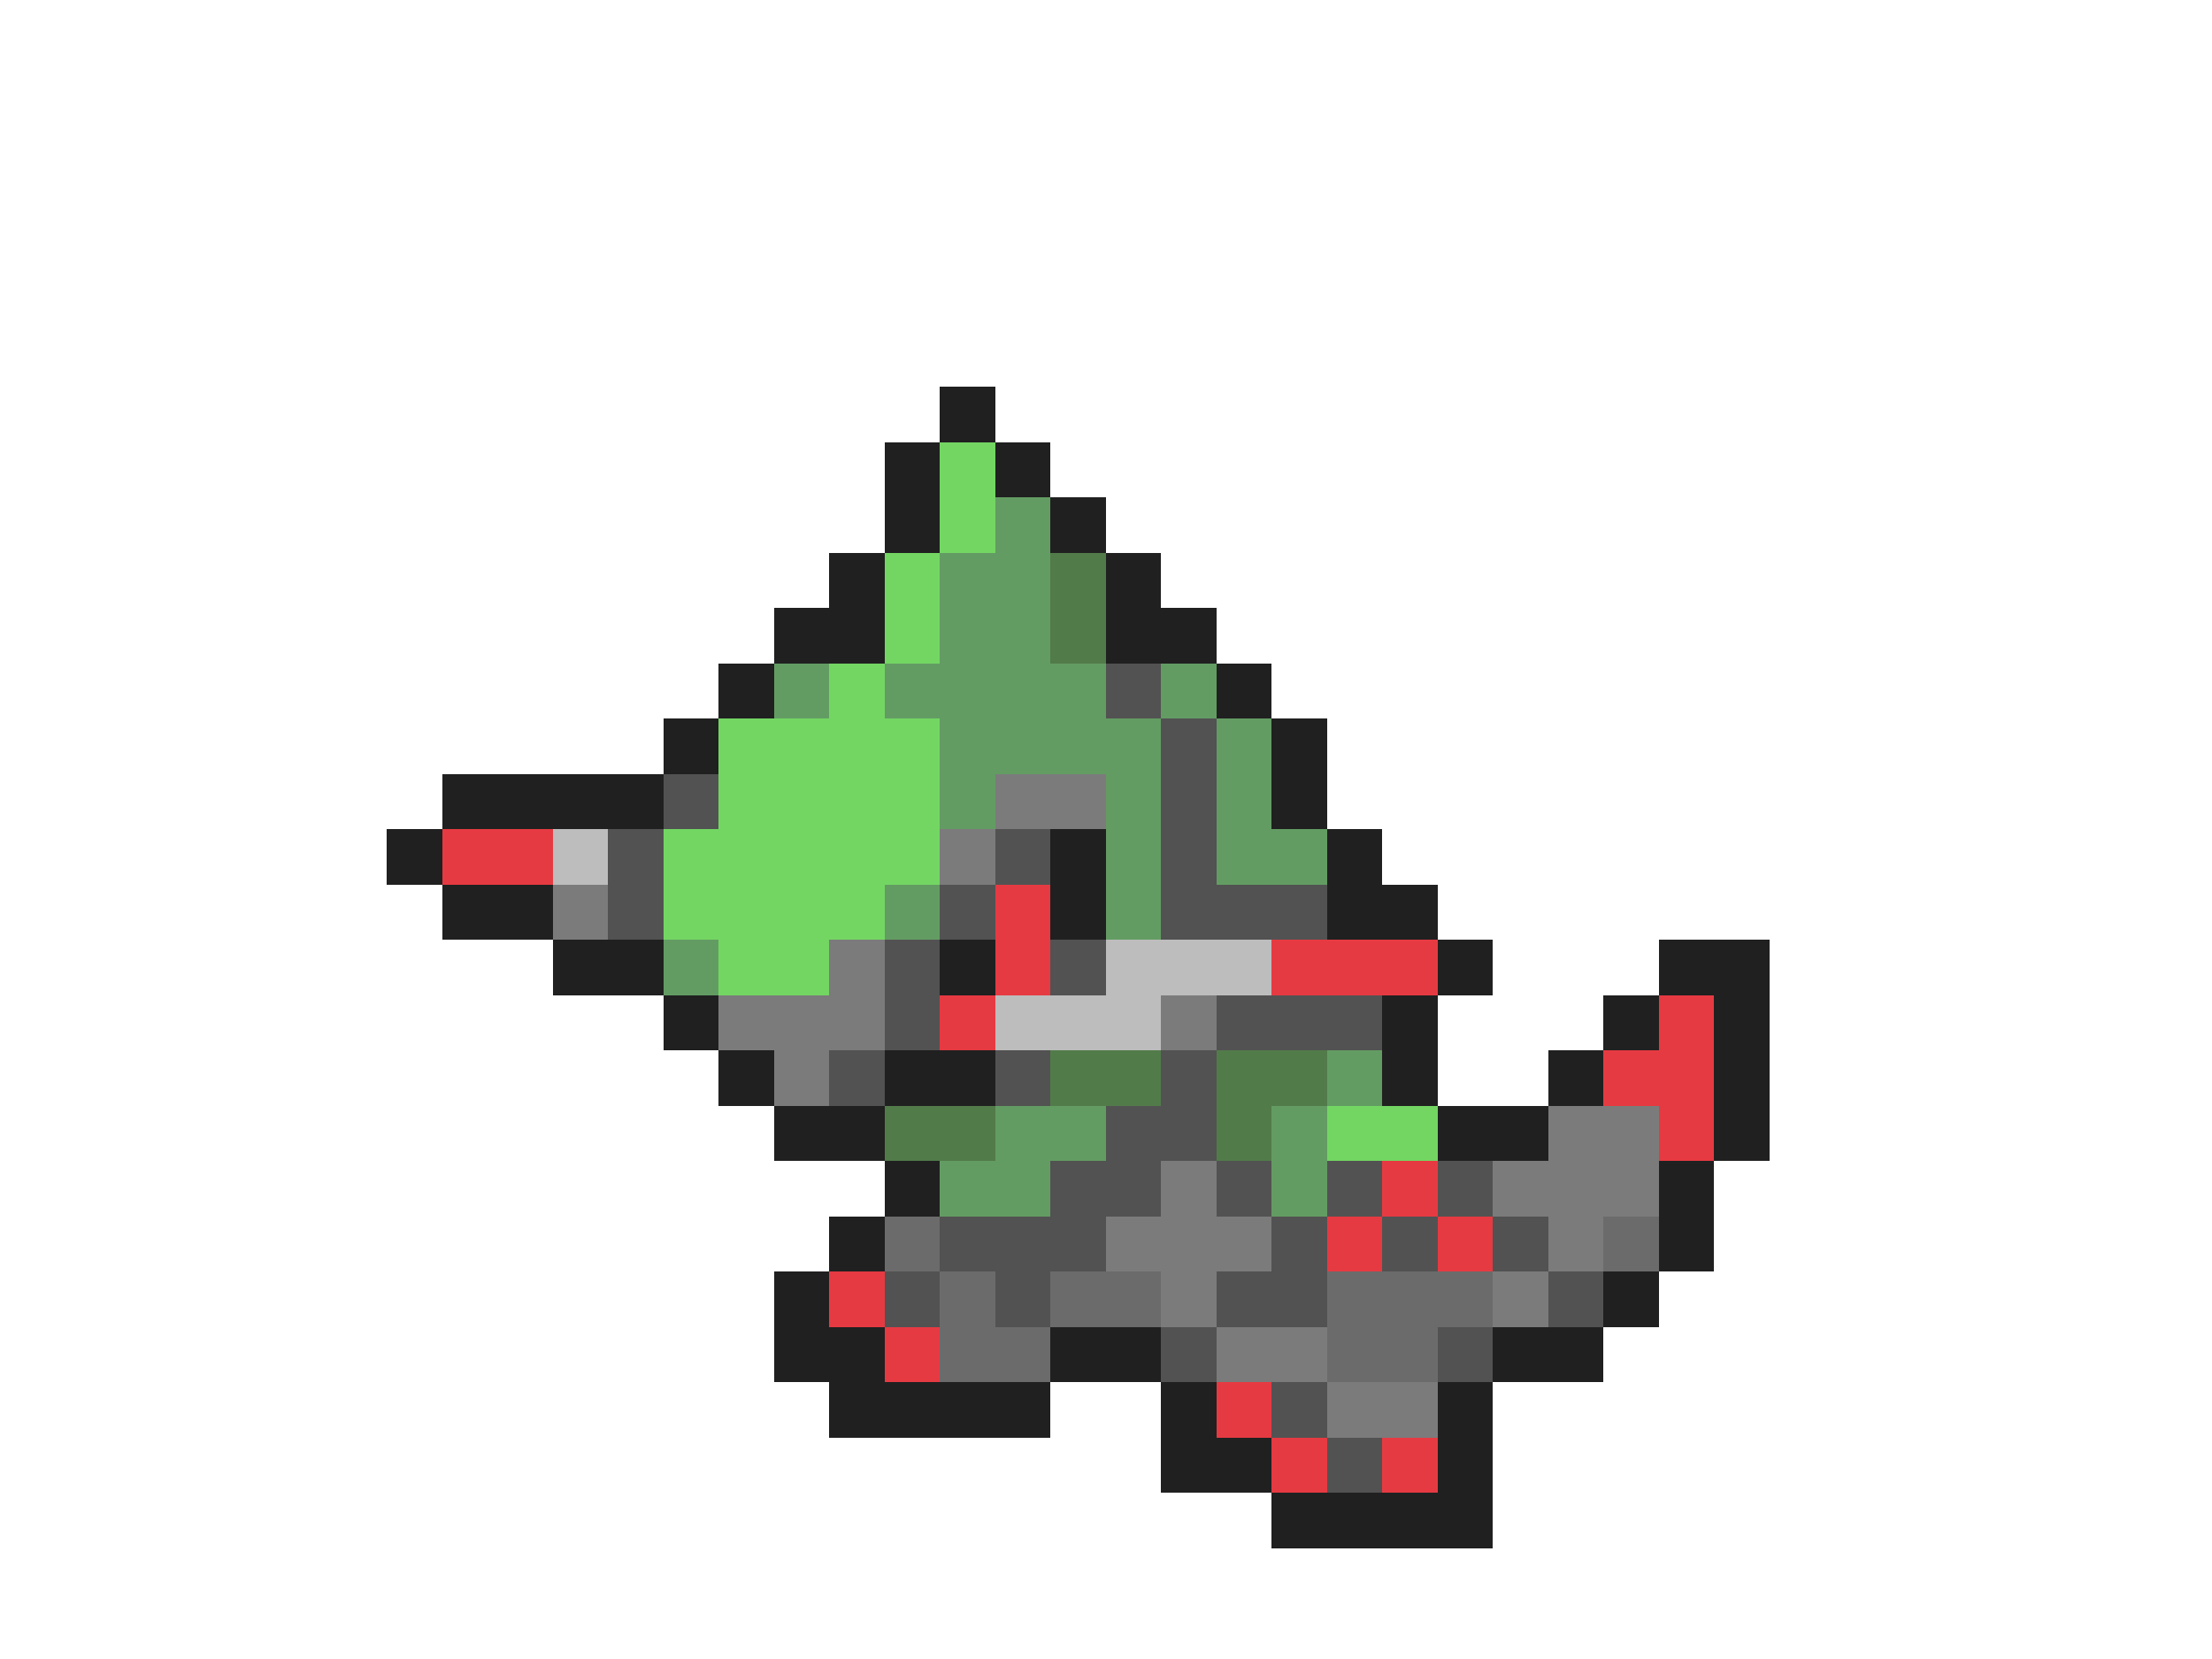 <svg xmlns="http://www.w3.org/2000/svg" viewBox="0 -0.5 40 30" shape-rendering="crispEdges">
<path stroke="#202020" d="M17 7h1M16 8h1M18 8h1M16 9h1M19 9h1M15 10h1M20 10h1M14 11h2M20 11h2M13 12h1M22 12h1M12 13h1M23 13h1M8 14h4M23 14h1M7 15h1M19 15h1M24 15h1M8 16h2M19 16h1M24 16h2M10 17h2M17 17h1M26 17h1M30 17h2M12 18h1M25 18h1M29 18h1M31 18h1M13 19h1M16 19h2M25 19h1M28 19h1M31 19h1M14 20h2M26 20h2M31 20h1M16 21h1M30 21h1M15 22h1M30 22h1M14 23h1M29 23h1M14 24h2M19 24h2M27 24h2M15 25h4M21 25h1M26 25h1M21 26h2M26 26h1M23 27h4" />
<path stroke="#73d663" d="M17 8h1M17 9h1M16 10h1M16 11h1M15 12h1M13 13h4M13 14h4M12 15h5M12 16h4M13 17h2M24 20h2" />
<path stroke="#639c63" d="M18 9h1M17 10h2M17 11h2M14 12h1M16 12h4M21 12h1M17 13h4M22 13h1M17 14h1M20 14h1M22 14h1M20 15h1M22 15h2M16 16h1M20 16h1M12 17h1M24 19h1M18 20h2M23 20h1M17 21h2M23 21h1" />
<path stroke="#527b4a" d="M19 10h1M19 11h1M19 19h2M22 19h2M16 20h2M22 20h1" />
<path stroke="#525252" d="M20 12h1M21 13h1M12 14h1M21 14h1M11 15h1M18 15h1M21 15h1M11 16h1M17 16h1M21 16h3M16 17h1M19 17h1M16 18h1M22 18h3M15 19h1M18 19h1M21 19h1M20 20h2M19 21h2M22 21h1M24 21h1M26 21h1M17 22h3M23 22h1M25 22h1M27 22h1M16 23h1M18 23h1M22 23h2M28 23h1M21 24h1M26 24h1M23 25h1M24 26h1" />
<path stroke="#7b7b7b" d="M18 14h2M17 15h1M10 16h1M15 17h1M13 18h3M21 18h1M14 19h1M28 20h2M21 21h1M27 21h3M20 22h3M28 22h1M21 23h1M27 23h1M22 24h2M24 25h2" />
<path stroke="#e63a42" d="M8 15h2M18 16h1M18 17h1M23 17h3M17 18h1M30 18h1M29 19h2M30 20h1M25 21h1M24 22h1M26 22h1M15 23h1M16 24h1M22 25h1M23 26h1M25 26h1" />
<path stroke="#bdbdbd" d="M10 15h1M20 17h3M18 18h3" />
<path stroke="#6b6b6b" d="M16 22h1M29 22h1M17 23h1M19 23h2M24 23h3M17 24h2M24 24h2" />
</svg>